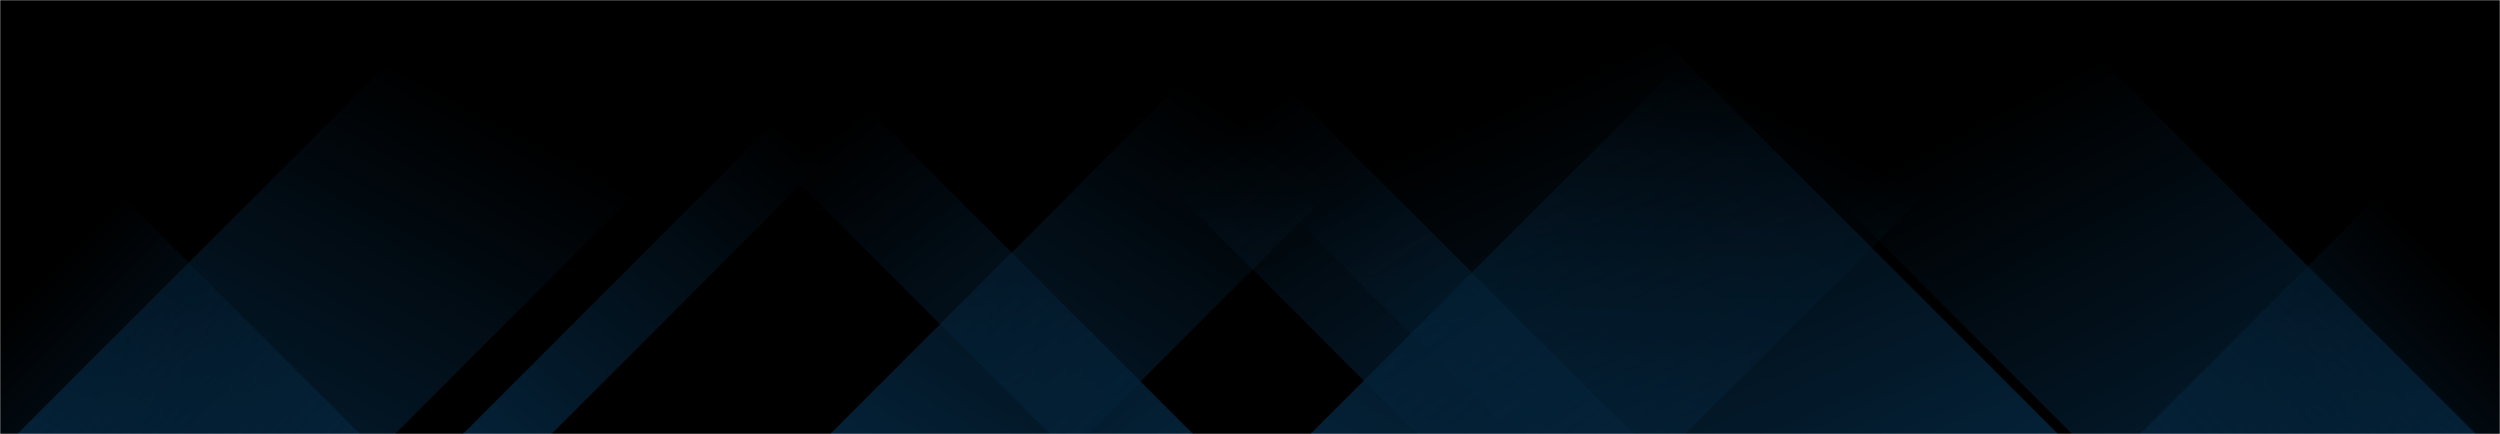 <svg xmlns="http://www.w3.org/2000/svg" version="1.1" xmlns:xlink="http://www.w3.org/1999/xlink" xmlns:svgjs="http://svgjs.com/svgjs" width="1440" height="250" preserveAspectRatio="none" viewBox="0 0 1440 250"><g mask="url(&quot;#SvgjsMask1036&quot;)" fill="none"><rect width="1440" height="250" x="0" y="0" fill="rgba(0, 0, 0, 1)"></rect><path d="M10 250L260 0L477.5 0L227.5 250z" fill="url(#SvgjsLinearGradient1037)"></path><path d="M266.6 250L516.6 0L567.6 0L317.6 250z" fill="url(#SvgjsLinearGradient1037)"></path><path d="M478.2 250L728.2 0L876.7 0L626.7 250z" fill="url(#SvgjsLinearGradient1037)"></path><path d="M754.8 250L1004.8 0L1220.8 0L970.8 250z" fill="url(#SvgjsLinearGradient1037)"></path><path d="M1426 250L1176 0L943.5 0L1193.5 250z" fill="url(#SvgjsLinearGradient1038)"></path><path d="M1185.4 250L935.4 0L620.4 0L870.4 250z" fill="url(#SvgjsLinearGradient1038)"></path><path d="M940.8 250L690.8 0L566.3 0L816.3 250z" fill="url(#SvgjsLinearGradient1038)"></path><path d="M687.2 250L437.2 0L354.7 0L604.7 250z" fill="url(#SvgjsLinearGradient1038)"></path><path d="M1232.652 250L1440 42.652L1440 250z" fill="url(#SvgjsLinearGradient1037)"></path><path d="M0 250L207.348 250L 0 42.652z" fill="url(#SvgjsLinearGradient1038)"></path></g><defs><mask id="SvgjsMask1036"><rect width="1440" height="250" fill="#ffffff"></rect></mask><linearGradient x1="0%" y1="100%" x2="100%" y2="0%" id="SvgjsLinearGradient1037"><stop stop-color="rgba(4, 33, 55, 1)" offset="0"></stop><stop stop-opacity="0" stop-color="rgba(4, 33, 55, 1)" offset="0.66"></stop></linearGradient><linearGradient x1="100%" y1="100%" x2="0%" y2="0%" id="SvgjsLinearGradient1038"><stop stop-color="rgba(4, 33, 55, 1)" offset="0"></stop><stop stop-opacity="0" stop-color="rgba(4, 33, 55, 1)" offset="0.66"></stop></linearGradient></defs></svg>